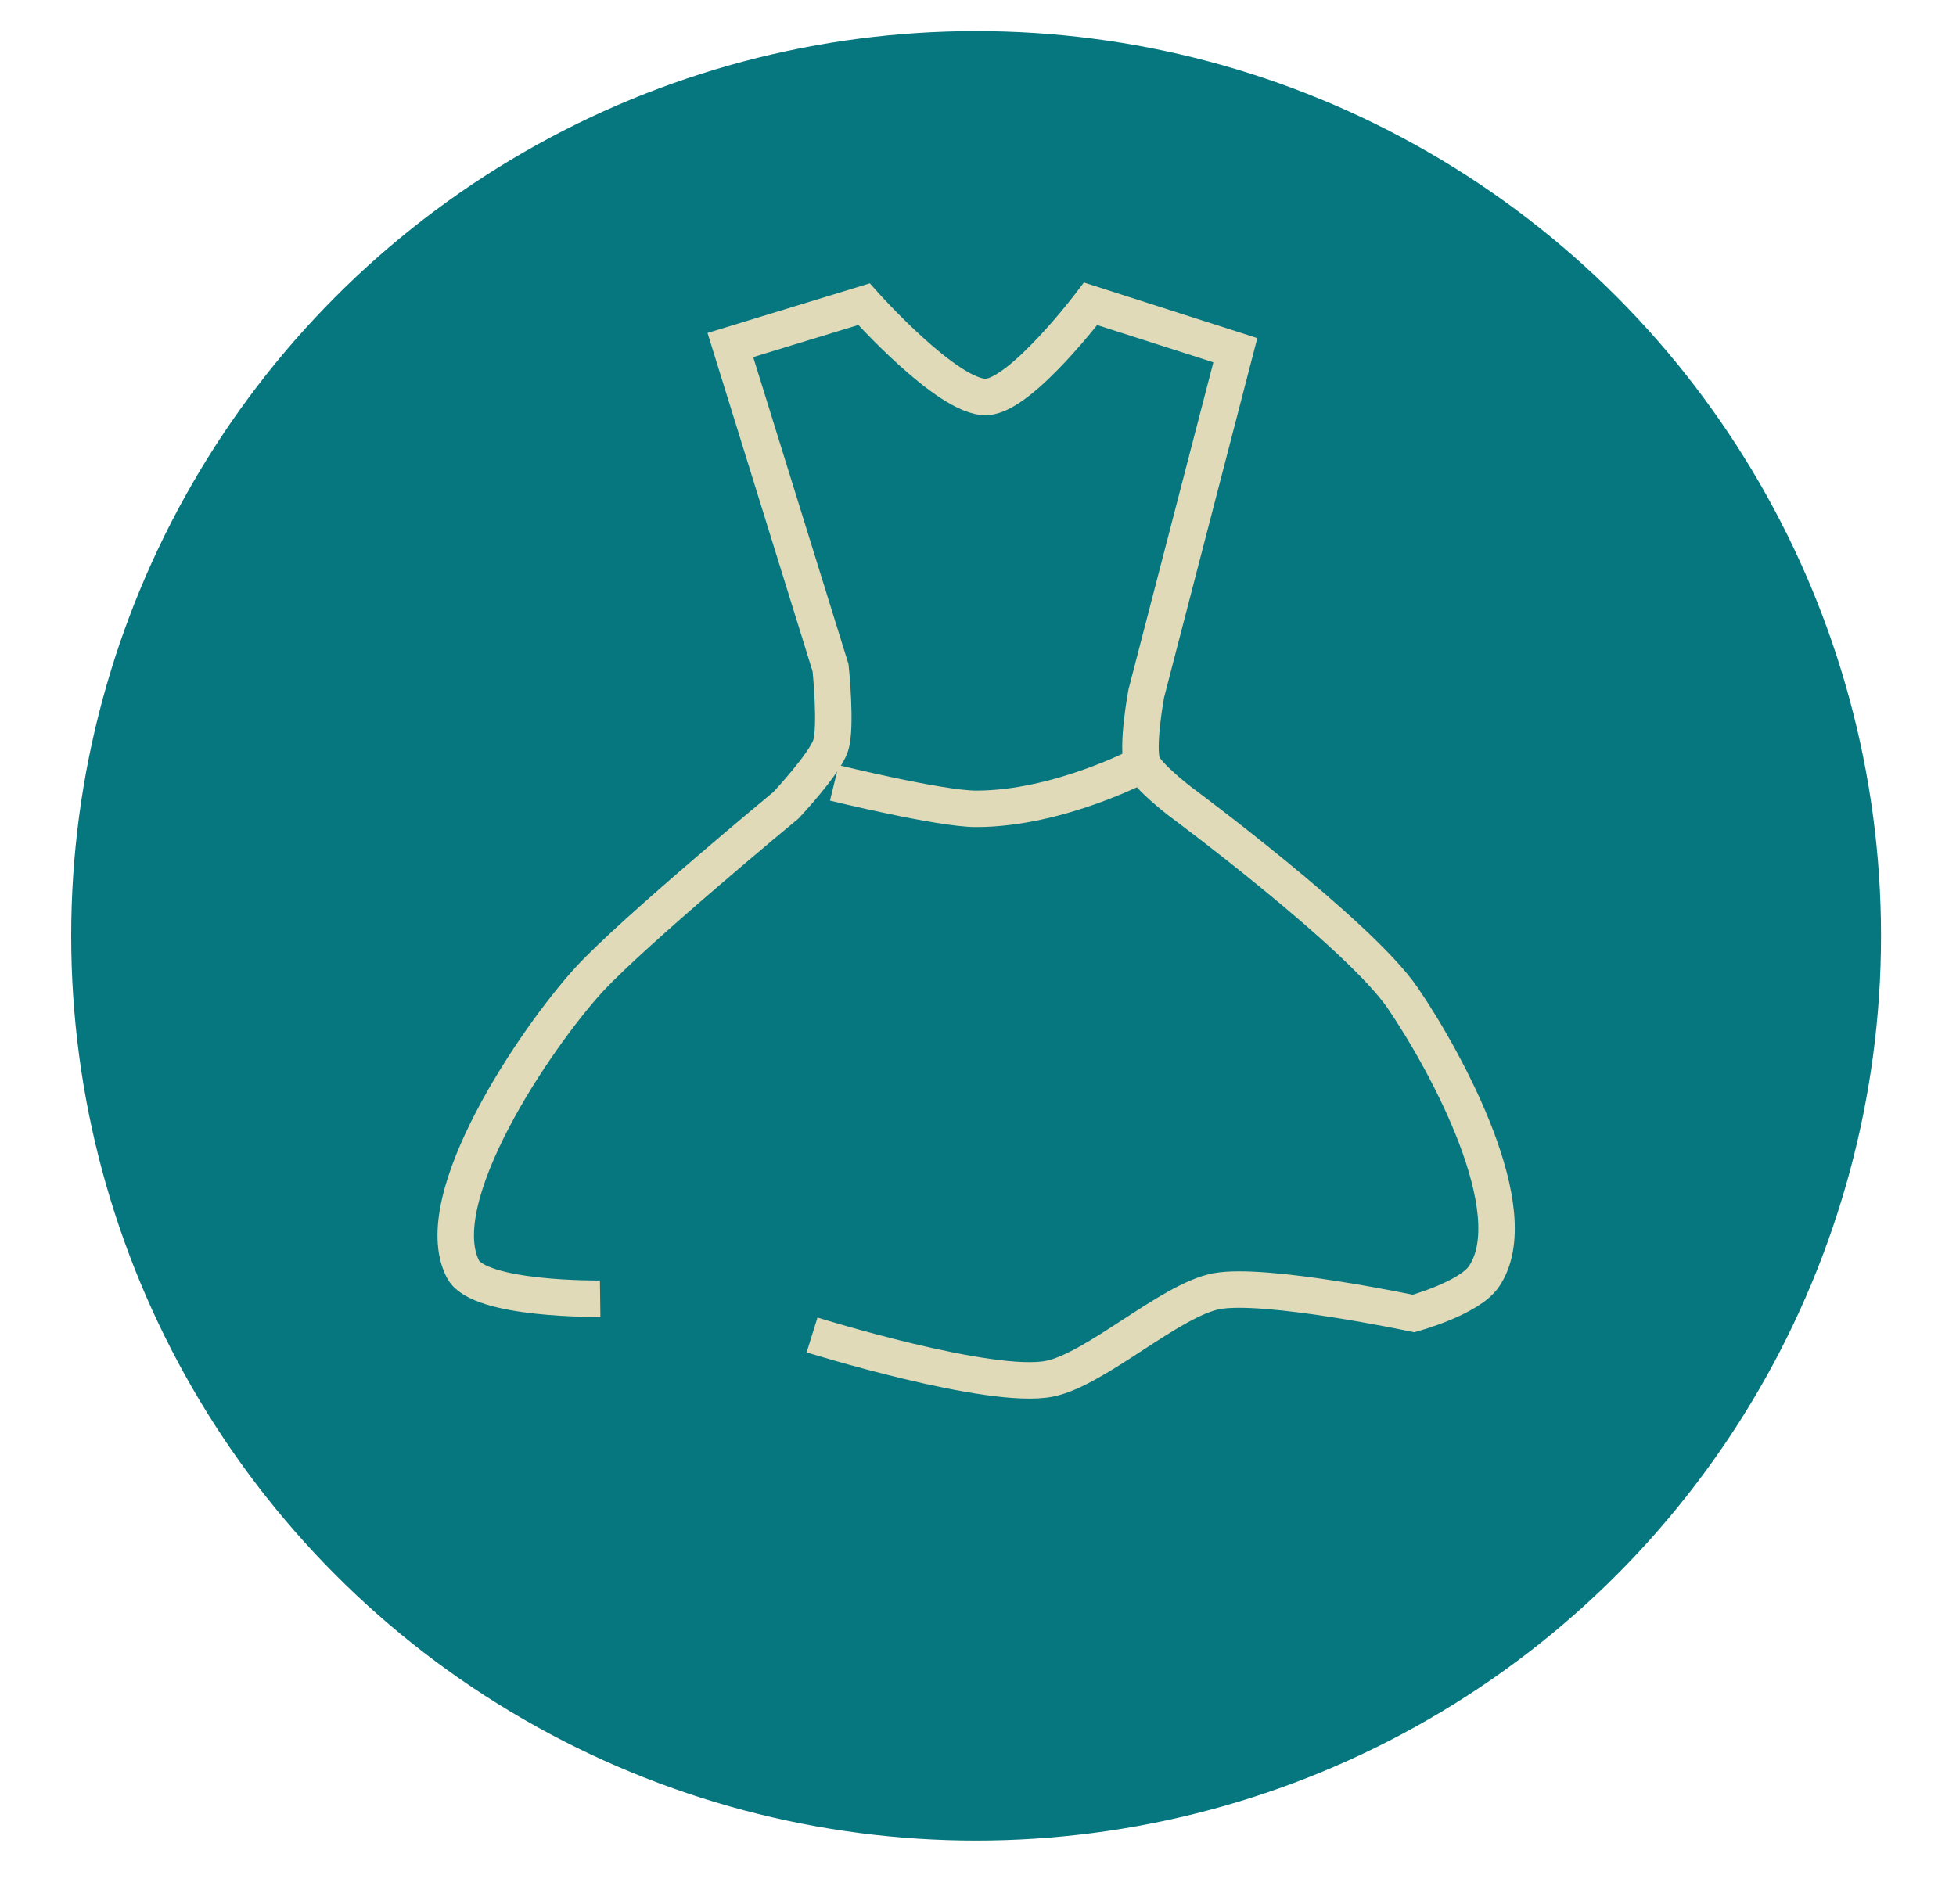 <svg id="Layer_1" data-name="Layer 1" xmlns="http://www.w3.org/2000/svg" viewBox="0 0 268.16 261.03"><defs><style>.cls-1{fill:#06767f;}.cls-2{fill:none;stroke:#e0dab9;stroke-miterlimit:10;stroke-width:5px;}</style></defs><title>fashion icon</title><circle class="cls-1" cx="133.82" cy="128.32" r="124.06"/><path class="cls-2" d="M111.33,183.05s24.44,7.63,32.56,6c6.34-1.27,16.55-10.8,22.9-12,6.67-1.24,27,3.06,27,3.06s7.64-2.09,9.66-5.09c6-8.84-5.13-29.36-11.14-38.17s-30.58-27-30.58-27-4.44-3.41-5.09-5.09c-.87-2.26.51-9.67.51-9.67l12.21-47.07-19.84-6.36S140,54.24,135.24,54.43c-5.26.22-16.79-12.72-16.79-12.72l-18.32,5.6,13.74,44.27s.84,8.15,0,10.68-6.11,8.15-6.11,8.15-20.88,17.26-27,23.91c-7.31,8-22.24,30.06-17.3,39.69,2.19,4.29,18.82,4.07,18.82,4.07"/><path class="cls-2" d="M114.38,107.35s14.5,3.56,19.44,3.56c11.34,0,22.79-6.1,22.79-6.1"/></svg>